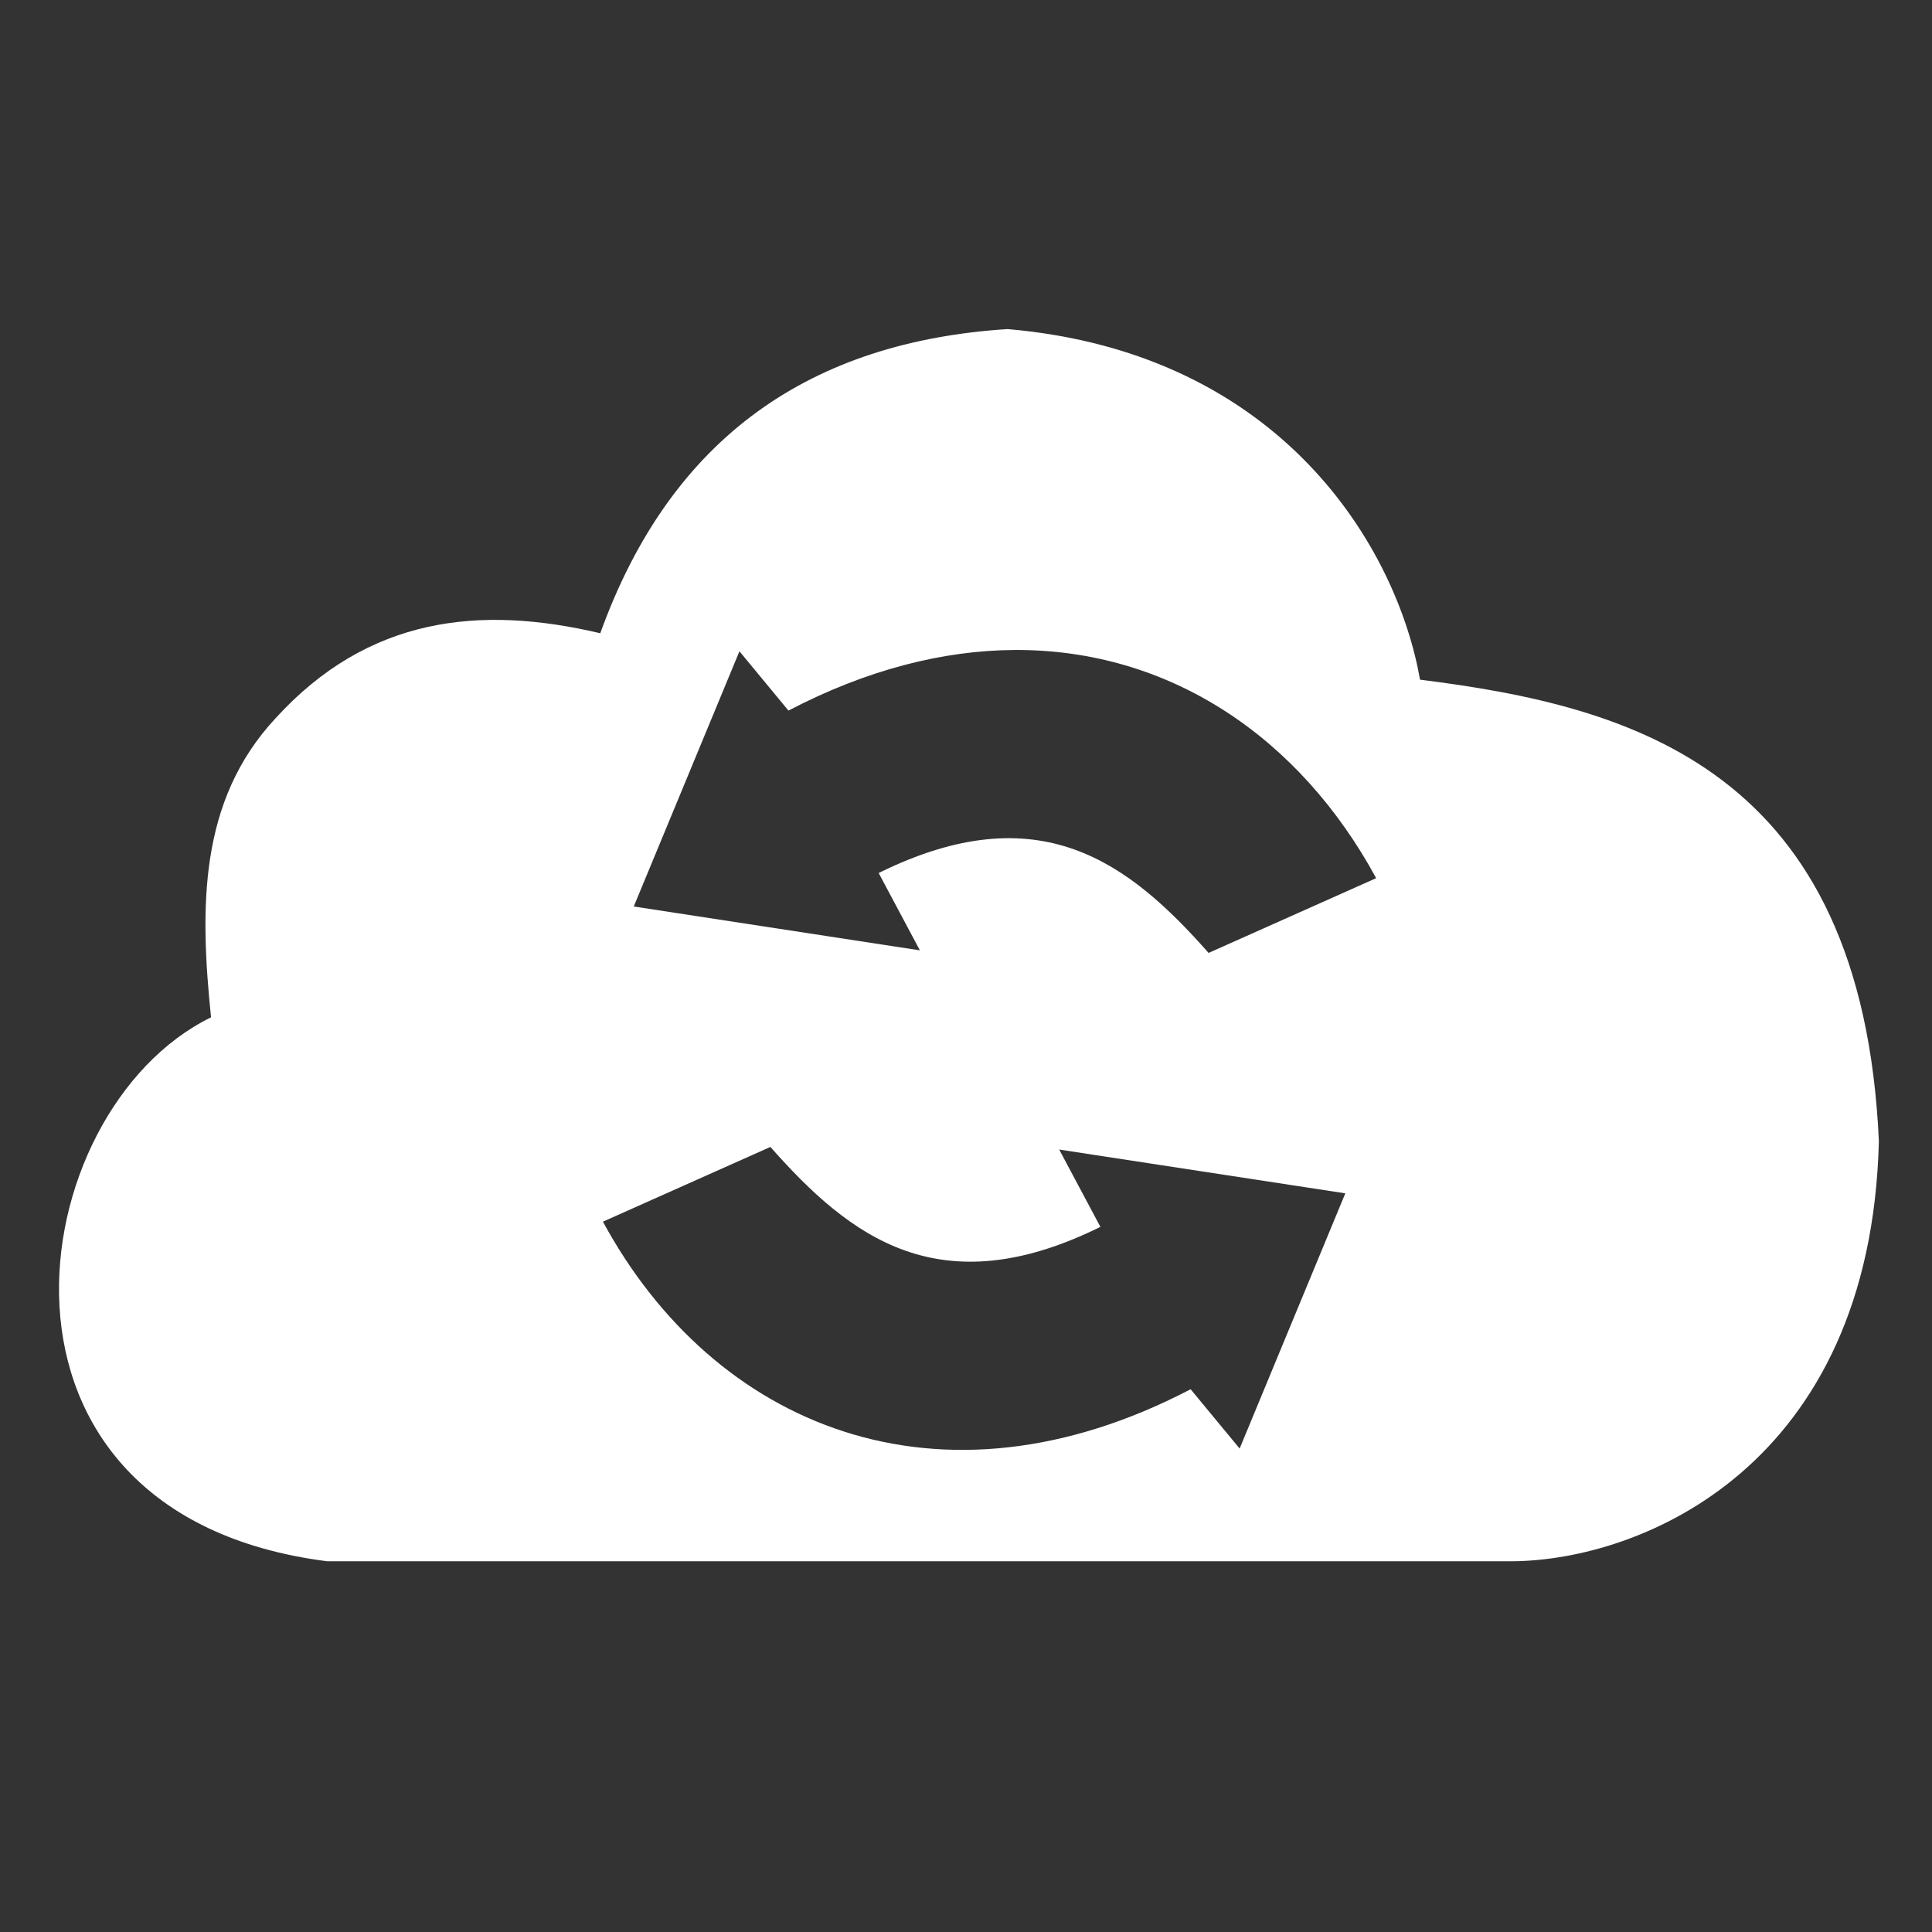 <?xml version="1.0" encoding="UTF-8" standalone="no"?>
<!-- Created with Inkscape (http://www.inkscape.org/) -->

<svg
   xmlns:dc="http://purl.org/dc/elements/1.1/"
   xmlns:cc="http://creativecommons.org/ns#"
   xmlns:rdf="http://www.w3.org/1999/02/22-rdf-syntax-ns#"
   xmlns:svg="http://www.w3.org/2000/svg"
   xmlns="http://www.w3.org/2000/svg"
   xmlns:sodipodi="http://sodipodi.sourceforge.net/DTD/sodipodi-0.dtd"
   xmlns:inkscape="http://www.inkscape.org/namespaces/inkscape"
   width="30"
   height="30"
   viewBox="0 0 30 30"
   id="svg4173"
   version="1.1"
   inkscape:version="0.91 r13725"
   sodipodi:docname="online.svg">
  <rect x="0" y="0" width="30" height="30" fill="#333333" stroke="none"/>
  <defs
     id="defs4175" />
  <sodipodi:namedview
     id="base"
     pagecolor="#ffffff"
     bordercolor="#666666"
     borderopacity="1.0"
     inkscape:pageopacity="0.0"
     inkscape:pageshadow="2"
     inkscape:zoom="11.2"
     inkscape:cx="7.3455862"
     inkscape:cy="14.617347"
     inkscape:document-units="px"
     inkscape:current-layer="layer1"
     showgrid="false"
     units="px"
     inkscape:window-width="1440"
     inkscape:window-height="876"
     inkscape:window-x="0"
     inkscape:window-y="24"
     inkscape:window-maximized="1" />
  <g
     inkscape:label="Capa 1"
     inkscape:groupmode="layer"
     id="layer1"
     transform="translate(0,-1022.362)">
    <path
       inkscape:connector-curvature="0"
       style="fill:#ffffff;fill-opacity:1;fill-rule:evenodd;stroke:none;stroke-width:1px;stroke-linecap:butt;stroke-linejoin:miter;stroke-opacity:1"
       d="m 15.645,1027.472 c -3.029,0.194 -5.216,1.649 -6.324,4.723 -1.867,-0.44 -3.602,-0.26 -5.043,1.321 -1.193,1.283 -1.176,2.939 -1.001,4.643 -2.959,1.446 -3.916,7.716 1.801,8.446 l 18.413,0 c 1.988,-0.017 5.559,-1.462 5.684,-6.524 -0.261,-5.775 -3.819,-6.752 -7.125,-7.165 -0.352,-2.015 -2.117,-5.073 -6.404,-5.444 z m 0.099,4.983 c 2.418,-0.017 4.439,1.358 5.625,3.543 l -2.602,1.161 c -1.235,-1.398 -2.625,-2.475 -5.123,-1.241 l 0.64,1.201 -4.443,-0.681 1.641,-3.963 0.761,0.921 c 1.221,-0.638 2.402,-0.933 3.501,-0.941 z m -3.781,7.717 c 1.235,1.398 2.625,2.475 5.124,1.241 l -0.64,-1.201 4.443,0.68 -1.641,3.963 -0.761,-0.921 c -3.909,2.042 -7.402,0.577 -9.126,-2.602 l 2.602,-1.161 z"
       id="path3338" />
  </g>
</svg>
